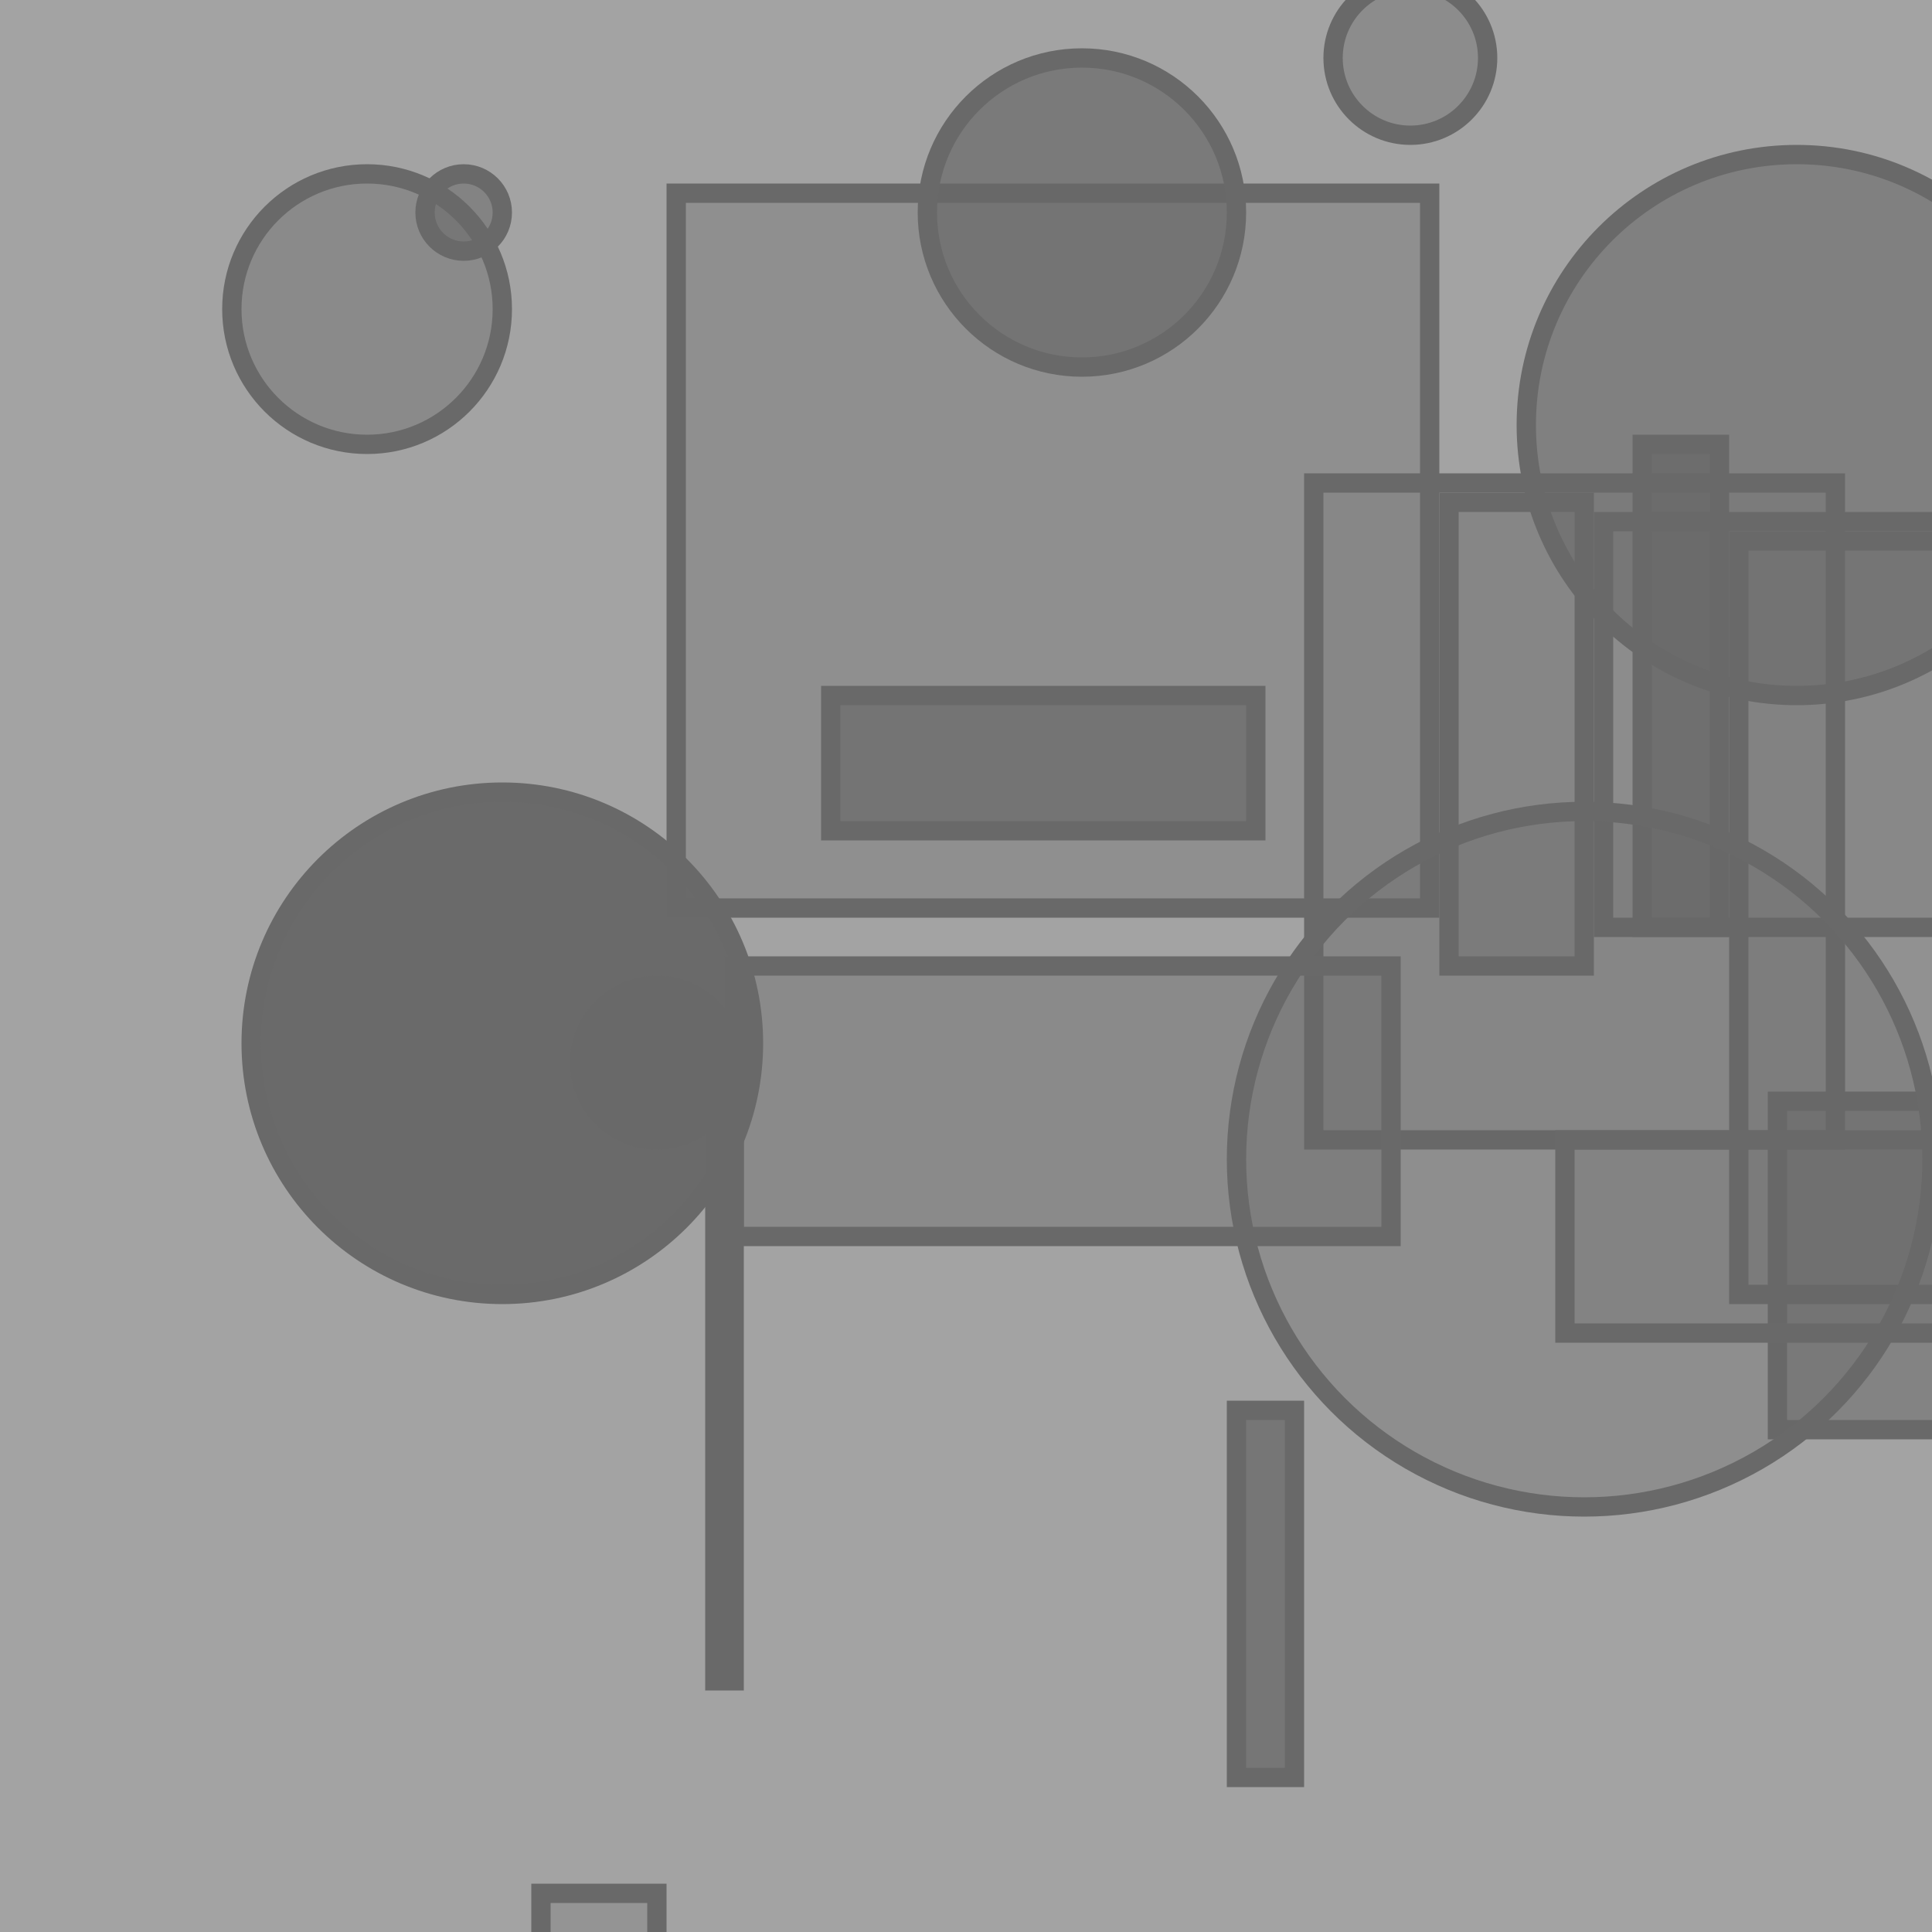 <?xml version="1.0" encoding="UTF-8" ?>
<!DOCTYPE svg PUBLIC "-//W3C//DTD SVG 1.1//EN" "http://www.w3.org/Graphics/SVG/1.1/DTD/svg11.dtd">
<svg width="100" height="100" xmlns="http://www.w3.org/2000/svg" version="1.1">
  <rect x="0" y="0" width="100" height="100" fill="rgb(105, 105, 105)" fill-opacity="0.61"/>
  <rect x="35" y="10" width="39" height="37" stroke="rgb(105, 105, 105)" fill="rgb(105, 105, 105)" fill-opacity="0.33"/>
  <rect x="92" y="57" width="34" height="17" stroke="rgb(105, 105, 105)" fill="rgb(105, 105, 105)" fill-opacity="0.55"/>
  <rect x="83" y="27" width="33" height="21" stroke="rgb(105, 105, 105)" fill="rgb(105, 105, 105)" fill-opacity="0.24"/>
  <rect x="37" y="56" width="1" height="31" stroke="rgb(105, 105, 105)" fill="rgb(105, 105, 105)" fill-opacity="0.7"/>
  <rect x="28" y="98" width="6" height="36" stroke="rgb(105, 105, 105)" fill="rgb(105, 105, 105)" fill-opacity="0.26"/>
  <circle cx="93" cy="22" r="14" stroke="rgb(105, 105, 105)" fill="rgb(105, 105, 105)" fill-opacity="0.59"/>
  <rect x="90" y="28" width="39" height="39" stroke="rgb(105, 105, 105)" fill="rgb(105, 105, 105)" fill-opacity="0.3"/>
  <rect x="68" y="25" width="27" height="34" stroke="rgb(105, 105, 105)" fill="rgb(105, 105, 105)" fill-opacity="0.2"/>
  <circle cx="56" cy="11" r="8" stroke="rgb(105, 105, 105)" fill="rgb(105, 105, 105)" fill-opacity="0.7"/>
  <circle cx="26" cy="54" r="13" stroke="rgb(105, 105, 105)" fill="rgb(105, 105, 105)" fill-opacity="0.97"/>
  <rect x="85" y="23" width="4" height="25" stroke="rgb(105, 105, 105)" fill="rgb(105, 105, 105)" fill-opacity="0.83"/>
  <circle cx="24" cy="11" r="2" stroke="rgb(105, 105, 105)" fill="rgb(105, 105, 105)" fill-opacity="0.54"/>
  <circle cx="82" cy="60" r="18" stroke="rgb(105, 105, 105)" fill="rgb(105, 105, 105)" fill-opacity="0.34"/>
  <rect x="64" y="73" width="3" height="19" stroke="rgb(105, 105, 105)" fill="rgb(105, 105, 105)" fill-opacity="0.77"/>
  <rect x="81" y="59" width="34" height="10" stroke="rgb(105, 105, 105)" fill="rgb(105, 105, 105)" fill-opacity="0.3"/>
  <rect x="75" y="26" width="7" height="24" stroke="rgb(105, 105, 105)" fill="rgb(105, 105, 105)" fill-opacity="0.38"/>
  <rect x="43" y="36" width="22" height="7" stroke="rgb(105, 105, 105)" fill="rgb(105, 105, 105)" fill-opacity="0.68"/>
  <circle cx="34" cy="55" r="4" stroke="rgb(105, 105, 105)" fill="rgb(105, 105, 105)" fill-opacity="0.95"/>
  <circle cx="73" cy="3" r="4" stroke="rgb(105, 105, 105)" fill="rgb(105, 105, 105)" fill-opacity="0.41"/>
  <rect x="38" y="50" width="34" height="14" stroke="rgb(105, 105, 105)" fill="rgb(105, 105, 105)" fill-opacity="0.43"/>
  <circle cx="19" cy="16" r="7" stroke="rgb(105, 105, 105)" fill="rgb(105, 105, 105)" fill-opacity="0.43"/>
</svg>
